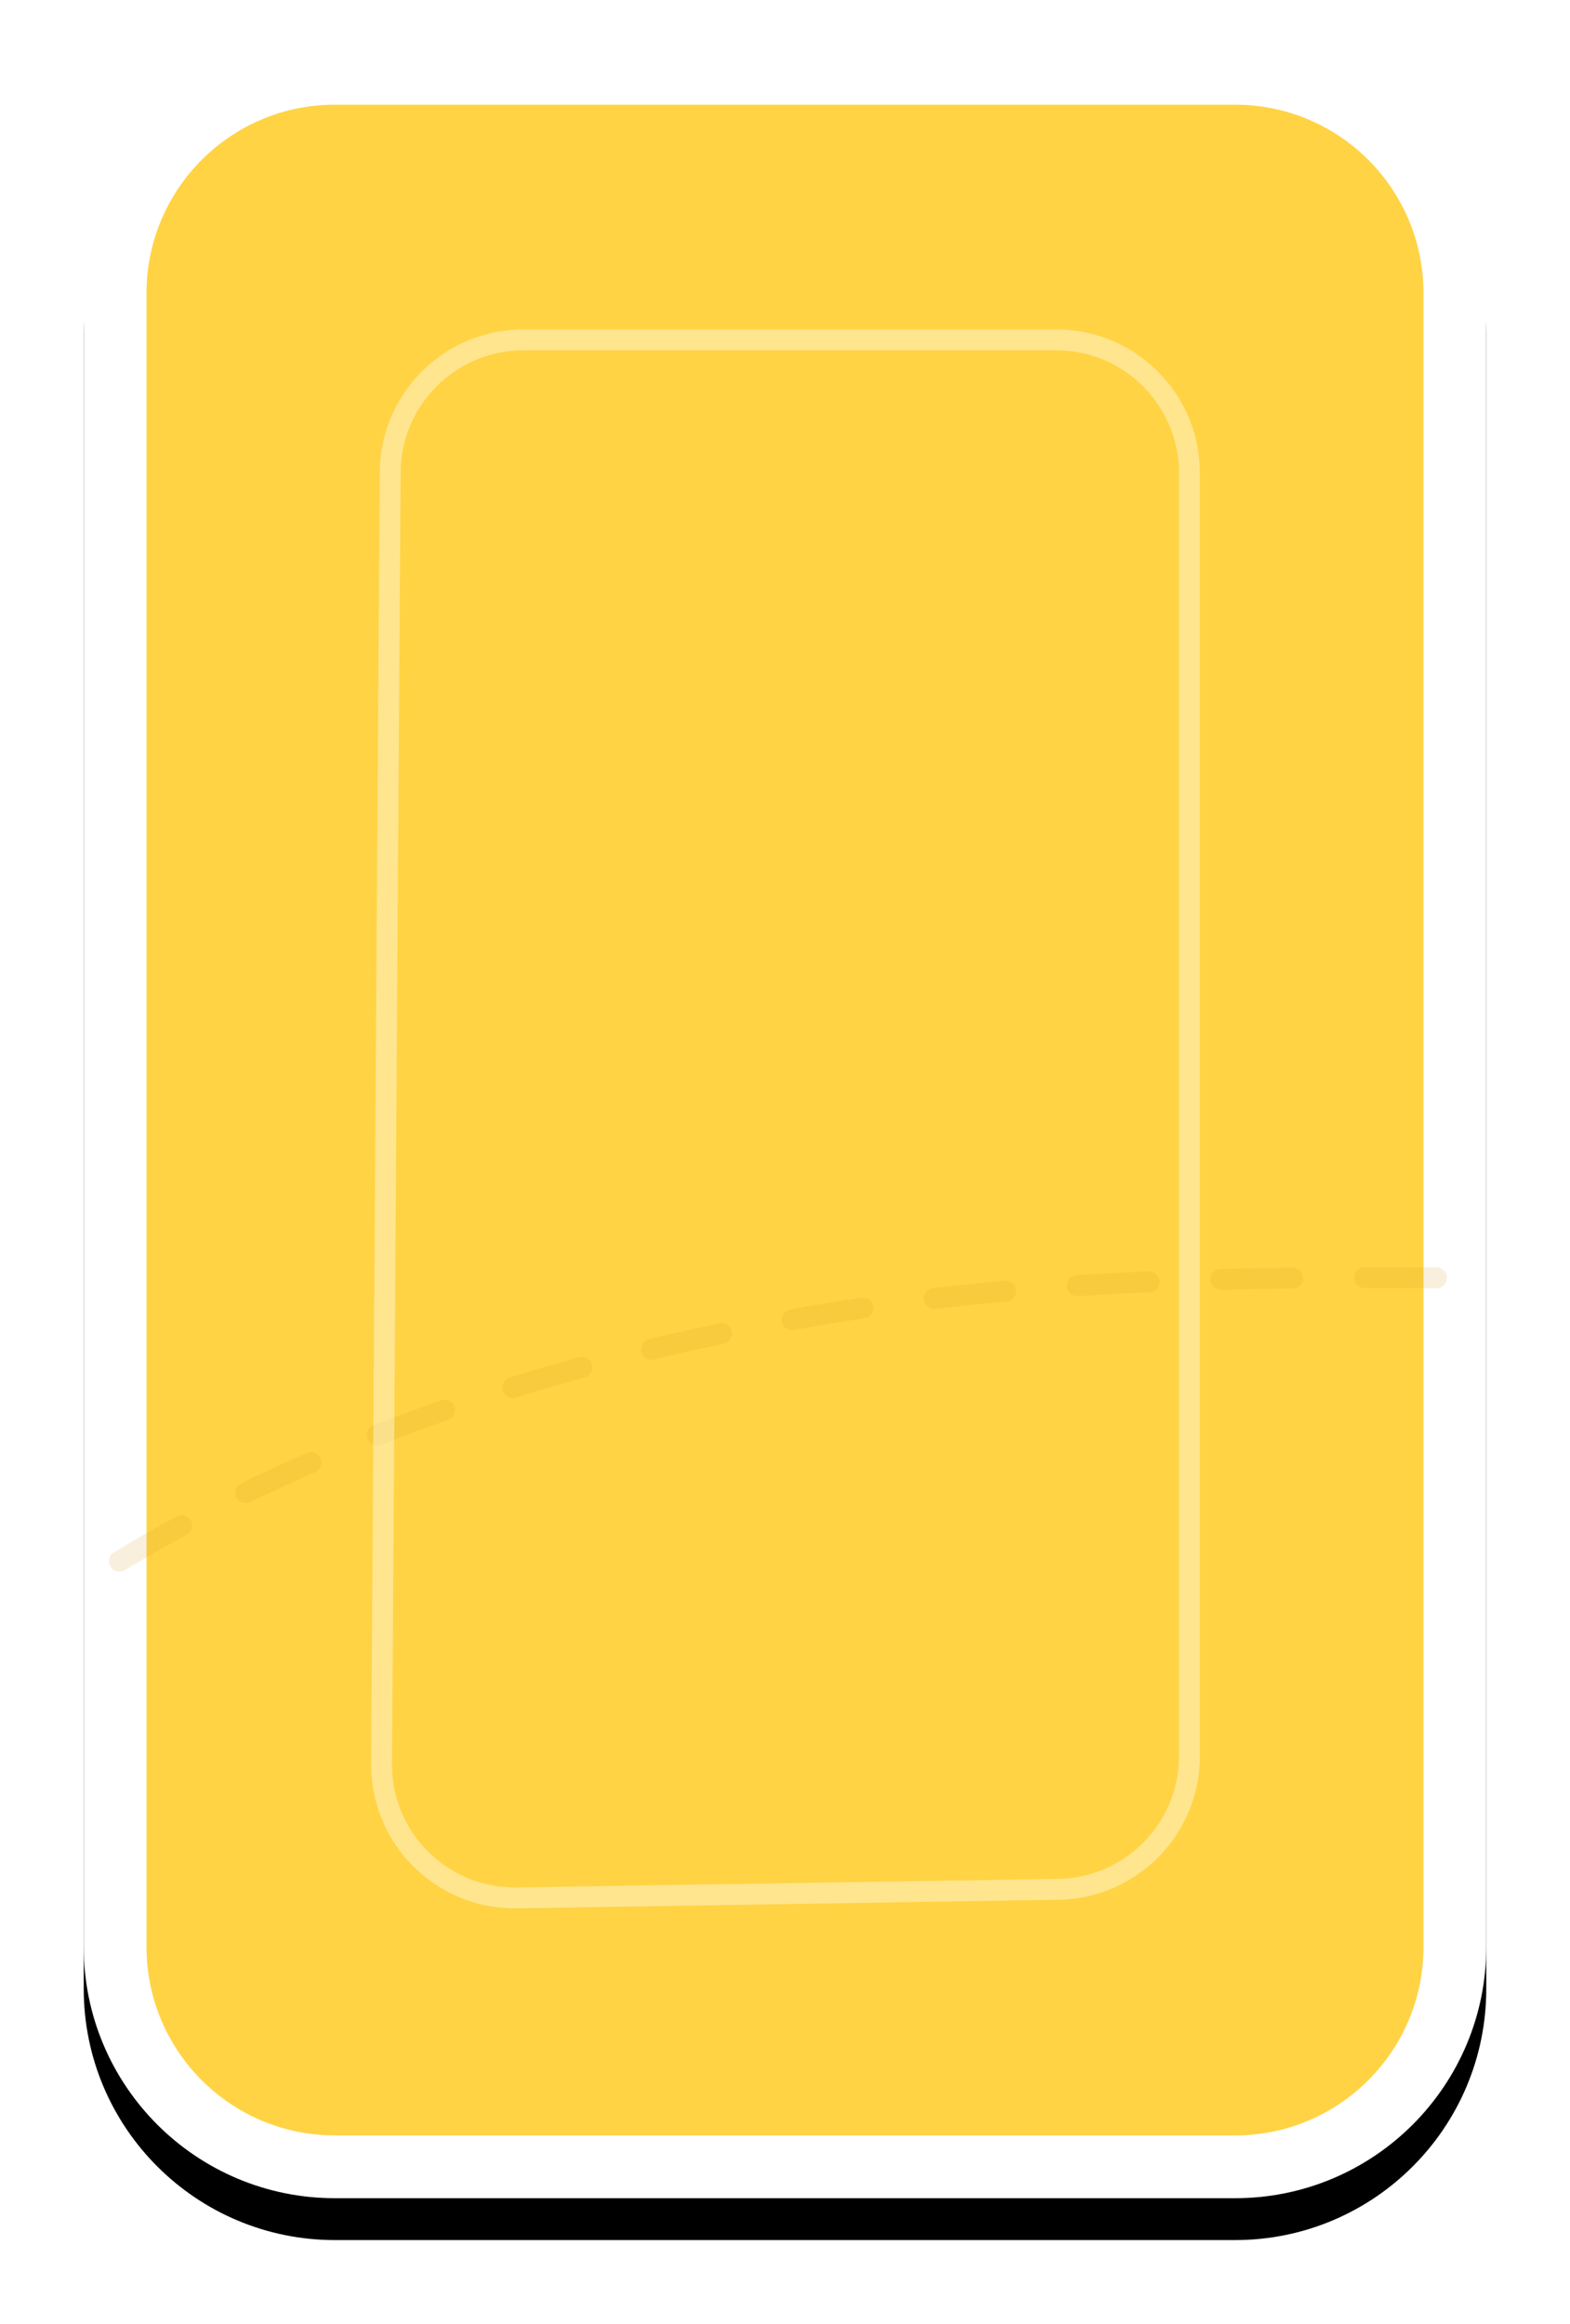 <?xml version="1.0" encoding="UTF-8"?>
<svg width="75px" height="111px" viewBox="0 0 75 111" version="1.1" xmlns="http://www.w3.org/2000/svg" xmlns:xlink="http://www.w3.org/1999/xlink">
    <title>8FCE7936-72A7-417C-95C2-52919E5B758E</title>
    <defs>
        <path d="M12,0 L55,0 C61.627,6.44524884e-15 67,5.373 67,12 L67,90.992 C67,97.619 61.627,102.992 55,102.992 L12,102.992 C5.373,102.992 4.31204712e-15,97.619 0,90.992 L0,12 C-2.58798134e-15,5.373 5.373,2.99379359e-15 12,0 Z" id="path-1"></path>
        <filter x="-10.4%" y="-4.9%" width="120.9%" height="113.6%" filterUnits="objectBoundingBox" id="filter-2">
            <feOffset dx="0" dy="2" in="SourceAlpha" result="shadowOffsetOuter1"></feOffset>
            <feGaussianBlur stdDeviation="2" in="shadowOffsetOuter1" result="shadowBlurOuter1"></feGaussianBlur>
            <feComposite in="shadowBlurOuter1" in2="SourceAlpha" operator="out" result="shadowBlurOuter1"></feComposite>
            <feColorMatrix values="0 0 0 0 0   0 0 0 0 0   0 0 0 0 0  0 0 0 0.15 0" type="matrix" in="shadowBlurOuter1"></feColorMatrix>
        </filter>
        <path d="M10.299,0 L56.701,0 C62.389,2.23079698e-15 67,4.611 67,10.299 L67,92.693 C67,98.381 62.389,102.992 56.701,102.992 L10.299,102.992 C4.611,102.992 -2.85612352e-15,98.381 0,92.693 L0,10.299 C-2.472947e-15,4.611 4.611,-2.50782844e-15 10.299,0 Z" id="path-3"></path>
    </defs>
    <g id="FINAL" stroke="none" stroke-width="1" fill="none" fill-rule="evenodd">
        <g id="Happy-Hunny-Landing-Phase1-Start_mobile" transform="translate(-71, -224)">
            <g id="Game" transform="translate(4, 226)">
                <g id="card-2-mobile" transform="translate(71, 0)">
                    <g id="Rectangle-Copy-22">
                        <use fill="black" fill-opacity="1" filter="url(#filter-2)" xlink:href="#path-1"></use>
                        <path stroke="#FFFFFF" stroke-width="3" d="M55,1.5 C57.899,1.5 60.524,2.675 62.425,4.575 C64.325,6.476 65.5,9.101 65.5,12 L65.5,12 L65.5,90.992 C65.5,93.891 64.325,96.516 62.425,98.417 C60.524,100.317 57.899,101.492 55,101.492 L55,101.492 L12,101.492 C9.101,101.492 6.476,100.317 4.575,98.417 C2.675,96.516 1.5,93.891 1.5,90.992 L1.5,90.992 L1.5,12 C1.5,9.101 2.675,6.476 4.575,4.575 C6.476,2.675 9.101,1.5 12,1.5 L12,1.5 Z" stroke-linejoin="square" fill="#FFD343" fill-rule="evenodd"></path>
                    </g>
                    <g id="card-dotted-line">
                        <mask id="mask-4" fill="white">
                            <use xlink:href="#path-3"></use>
                        </mask>
                        <g id="Mask"></g>
                        <path d="M230.69,5.18 C219.696,15.394 202.853,28.952 191.885,35.154 C176.178,44.036 174.054,48.093 140.828,56.694 C124.537,60.911 102.149,64.169 92.839,45.706 C88.622,37.343 96.469,29.071 104.957,33.772 C113.771,38.653 109.783,53.914 101.48,56.694 C96.601,58.328 93.63,58.819 88.73,59 C71.054,59.654 53.08,57.838 35.693,60.713 C-19.659,69.868 -27.756,108.523 -29.029,115.029 C-33.476,137.752 -29.029,169.818 1.49213975e-13,181.07 C35.421,194.8 55.532,168.341 87.322,153.165 C120.509,137.323 123.39,153.656 121.19,163.585 C120.509,166.657 110.268,181.799 121.439,185.598 C139.407,191.709 151.274,175.872 169.097,172.827 C175.21,171.783 204.54,166.782 197.022,197.401 C192.009,217.814 172.538,225.378 138.607,220.093" id="Path-7" stroke="#D6A12B" opacity="0.4" stroke-linecap="round" stroke-linejoin="round" stroke-dasharray="3.433,3.433" mask="url(#mask-4)"></path>
                    </g>
                    <path d="M46.455,14.232 C48.213,14.232 49.804,14.945 50.956,16.097 C52.108,17.249 52.821,18.84 52.821,20.598 L52.821,20.598 L52.821,81.872 C52.821,83.611 52.124,85.188 50.992,86.338 C49.86,87.488 48.294,88.21 46.556,88.238 L46.556,88.238 L20.693,88.648 C18.935,88.676 17.333,87.989 16.163,86.855 C14.994,85.723 14.256,84.145 14.227,82.39 L14.227,82.39 L14.639,20.556 C14.65,18.806 15.367,17.225 16.518,16.082 C17.669,14.938 19.255,14.232 21.005,14.232 L21.005,14.232 Z" id="Rectangle-Copy-5" stroke="#FFFFFF" opacity="0.4"></path>
                </g>
            </g>
        </g>
    </g>
</svg>